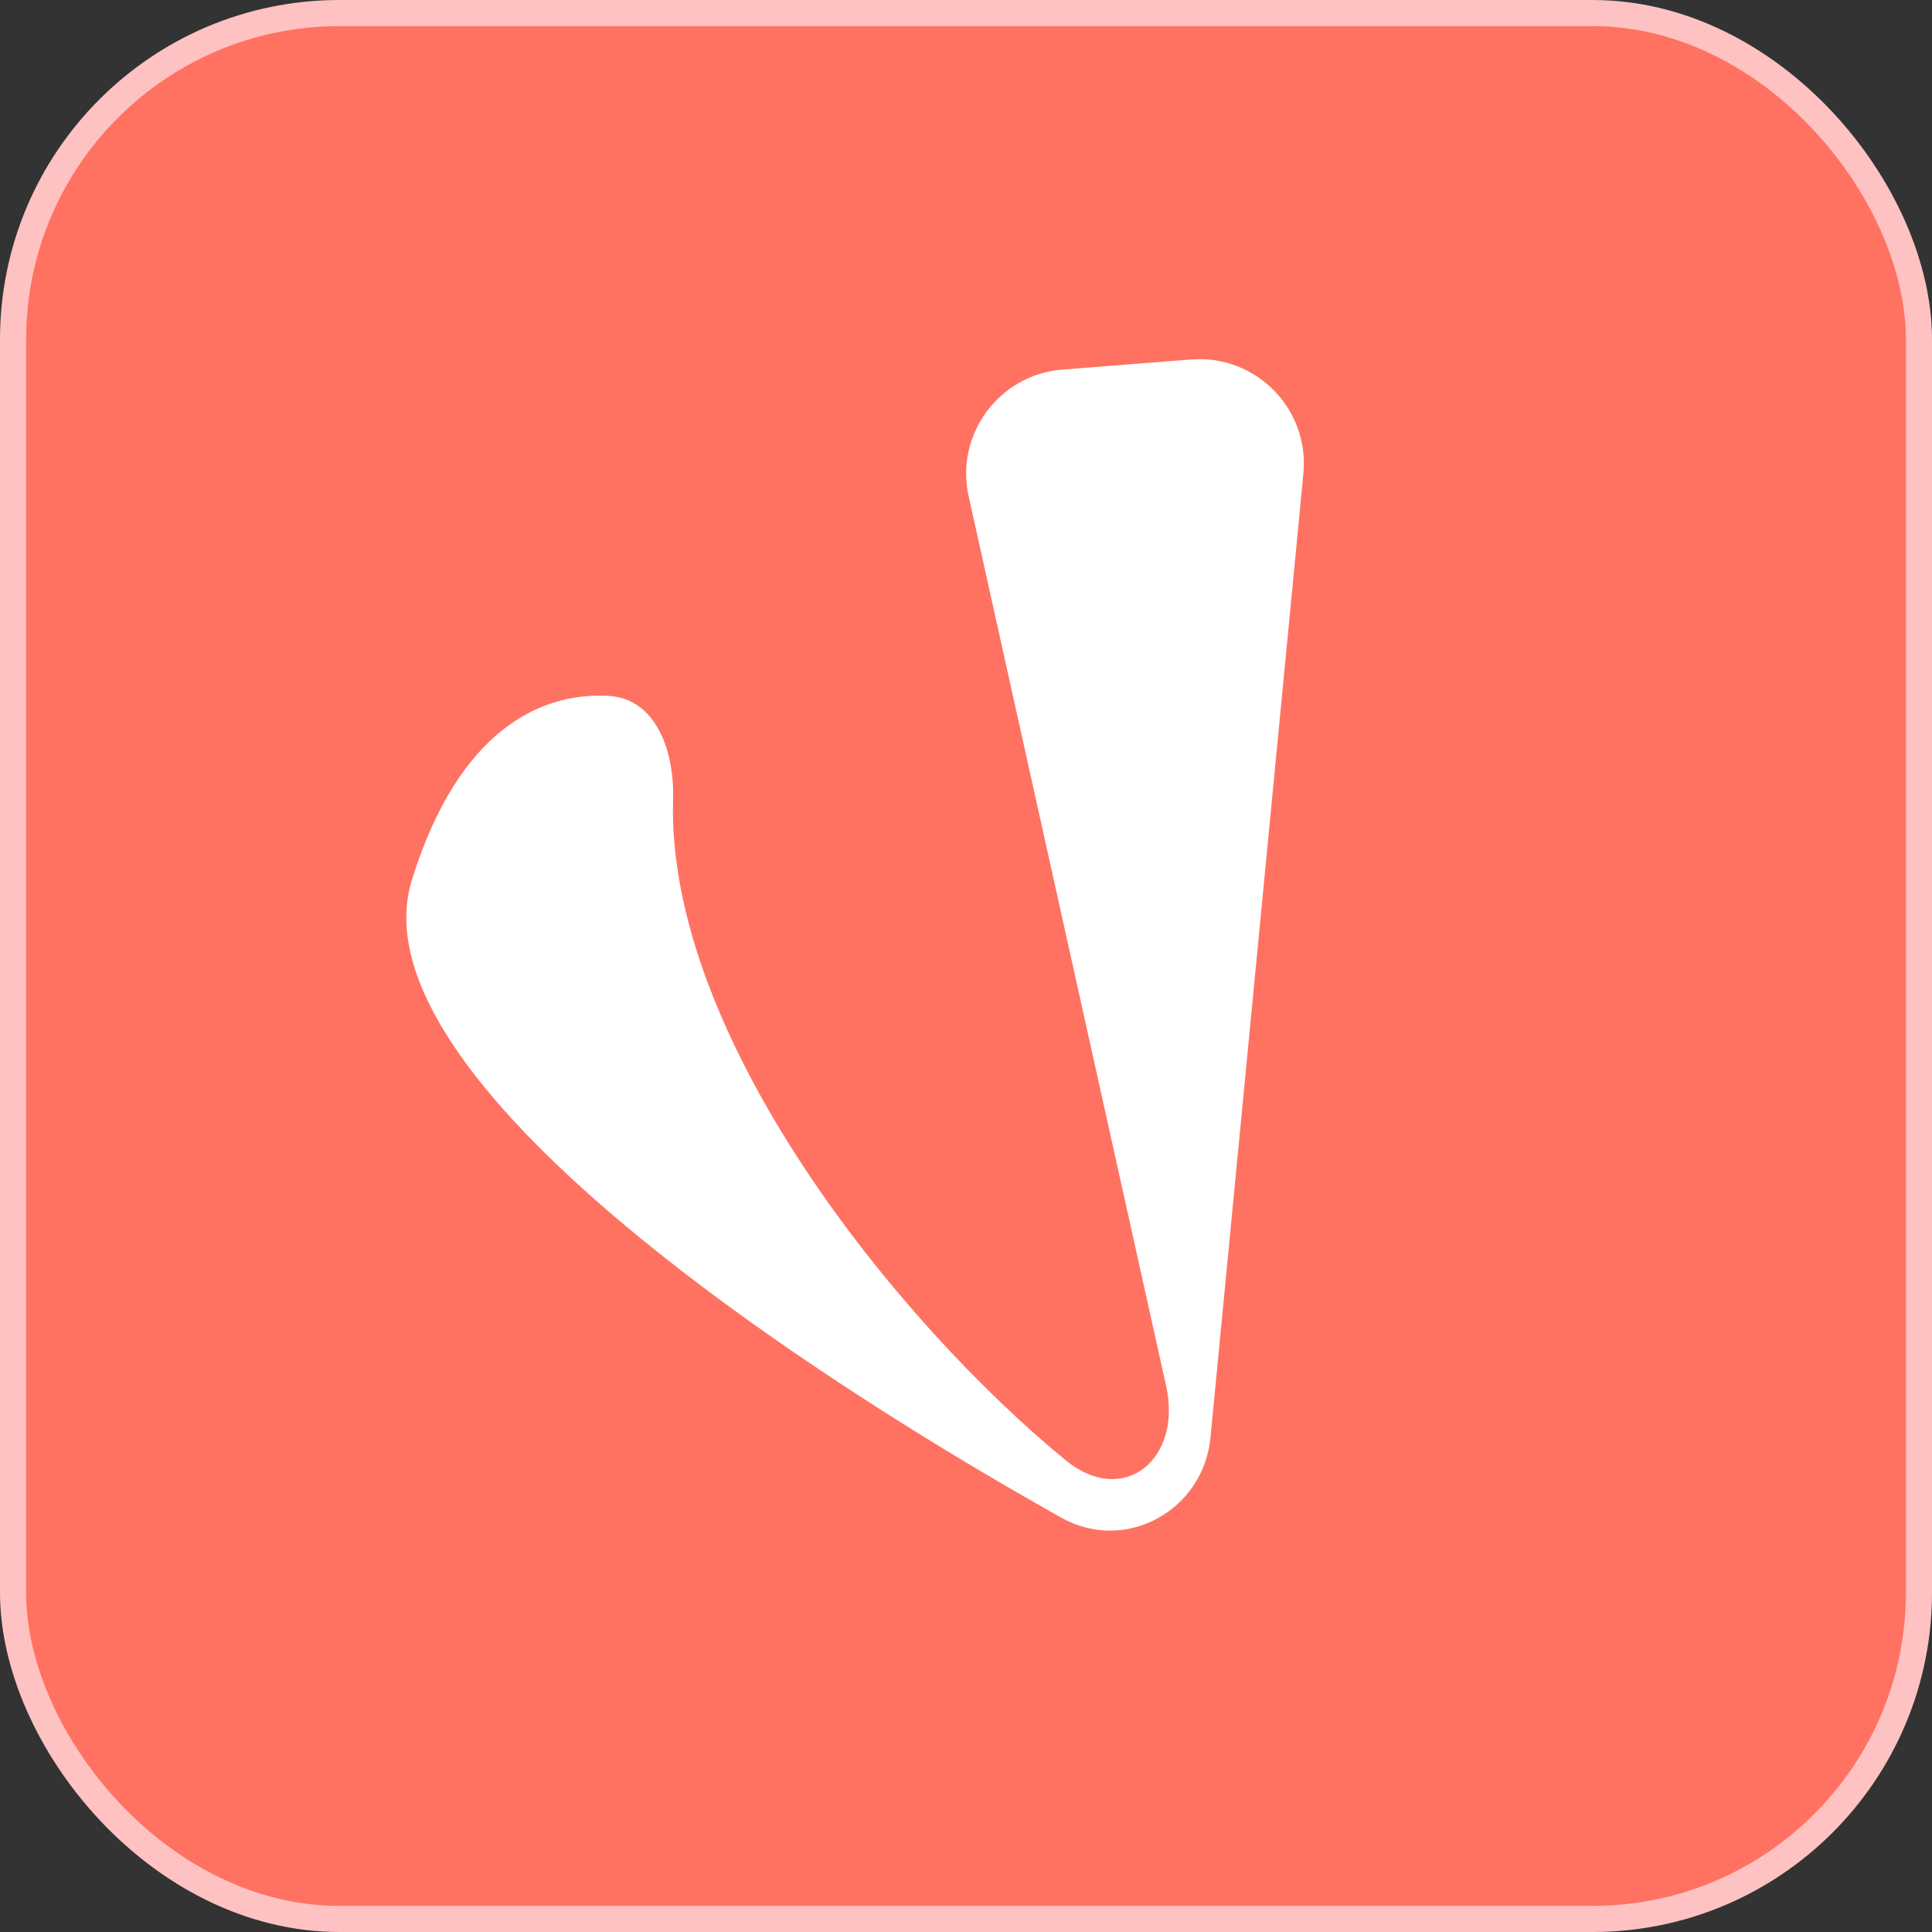<svg width="74" height="74" viewBox="0 0 74 74" fill="none" xmlns="http://www.w3.org/2000/svg">
<rect x="0" y="0" width="74" height="74" fill="#333333" stroke="none"/>
<rect x="0.5" y="0.5" width="73" height="73" rx="12.5" fill="#FF7262"/>
<rect x="0.5" y="0.5" width="73" height="73" rx="12.5" stroke="#FFC2C2"/>
<path d="M15.78 33.69C17.579 27.927 20.735 26.509 23.31 26.654C25.135 26.757 25.834 28.779 25.78 30.605C25.514 39.696 34.383 50.653 40.813 55.927C43.036 57.75 45.289 55.895 44.666 53.089L37.102 19.011C36.575 16.637 38.271 14.346 40.694 14.156L45.628 13.769C48.107 13.575 50.161 15.665 49.923 18.141L46.364 55.061C46.094 57.86 43.106 59.507 40.654 58.132C29.178 51.699 13.535 40.881 15.78 33.69Z" fill="white"/>
</svg>
